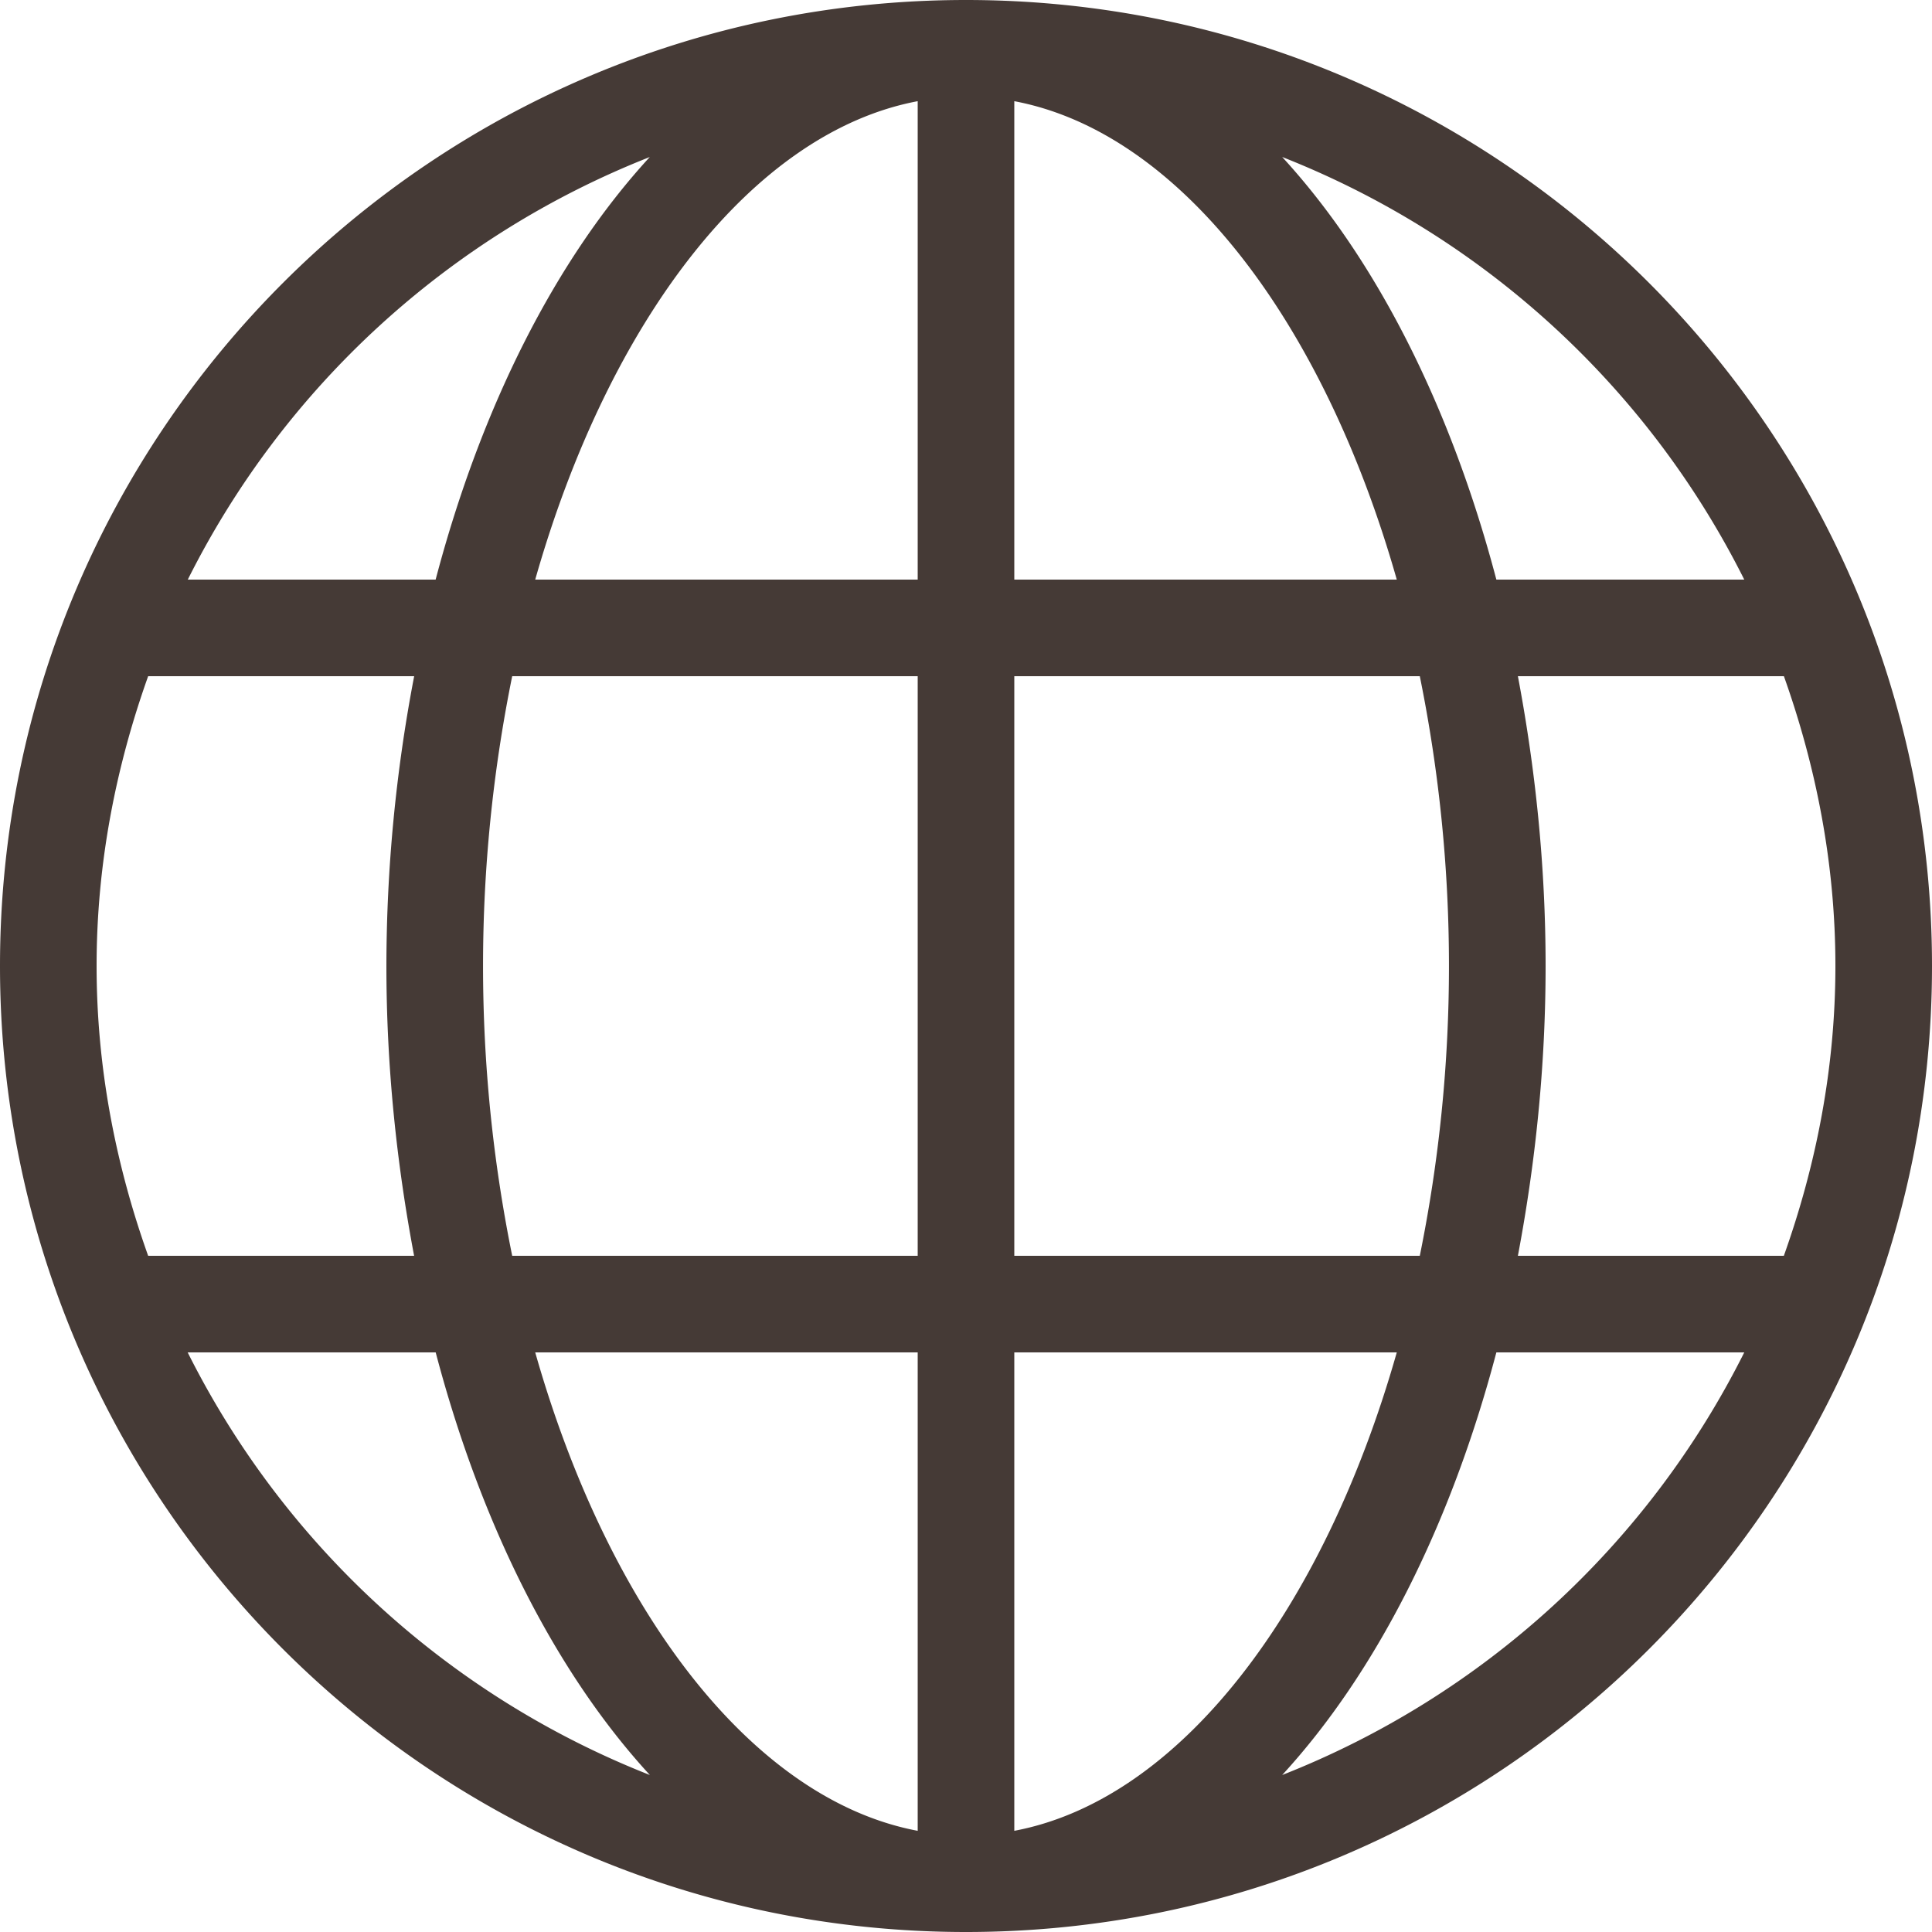 <svg xmlns="http://www.w3.org/2000/svg" width="35" height="35" fill="none"><path fill="#453A36" d="M17.5 0C7.835 0 0 7.835 0 17.5S7.835 35 17.5 35 35 27.165 35 17.5 27.165 0 17.5 0m-5.728 2.844c-1.704 1.854-3.054 4.52-3.88 7.656H3.402a15.85 15.85 0 0 1 8.371-7.656M1.75 17.5c0-1.846.347-3.604.934-5.25h4.819A28 28 0 0 0 7 17.5c0 1.835.188 3.59.502 5.25H2.684c-.587-1.646-.934-3.404-.934-5.25m1.65 7h4.493c.825 3.135 2.175 5.802 3.88 7.656A15.85 15.85 0 0 1 3.4 24.5m13.225 8.667c-2.995-.564-5.597-3.981-6.929-8.667h6.929zm0-10.417H9.279a26.35 26.35 0 0 1 0-10.5h7.346zm0-12.25H9.696c1.332-4.686 3.934-8.103 6.929-8.667zm14.974 0h-4.491c-.826-3.135-2.176-5.802-3.88-7.656a15.86 15.86 0 0 1 8.371 7.656M18.375 1.833c2.995.564 5.597 3.981 6.929 8.667h-6.929zm0 10.417h7.346a26.35 26.35 0 0 1 0 10.5h-7.346zm0 20.917V24.5h6.929c-1.332 4.686-3.934 8.103-6.929 8.667m4.853-1.011c1.704-1.855 3.053-4.52 3.88-7.656h4.491a15.85 15.85 0 0 1-8.371 7.656m4.27-9.406c.314-1.66.502-3.415.502-5.25s-.188-3.59-.502-5.25h4.819c.586 1.646.933 3.404.933 5.25s-.347 3.604-.934 5.25z"/></svg>